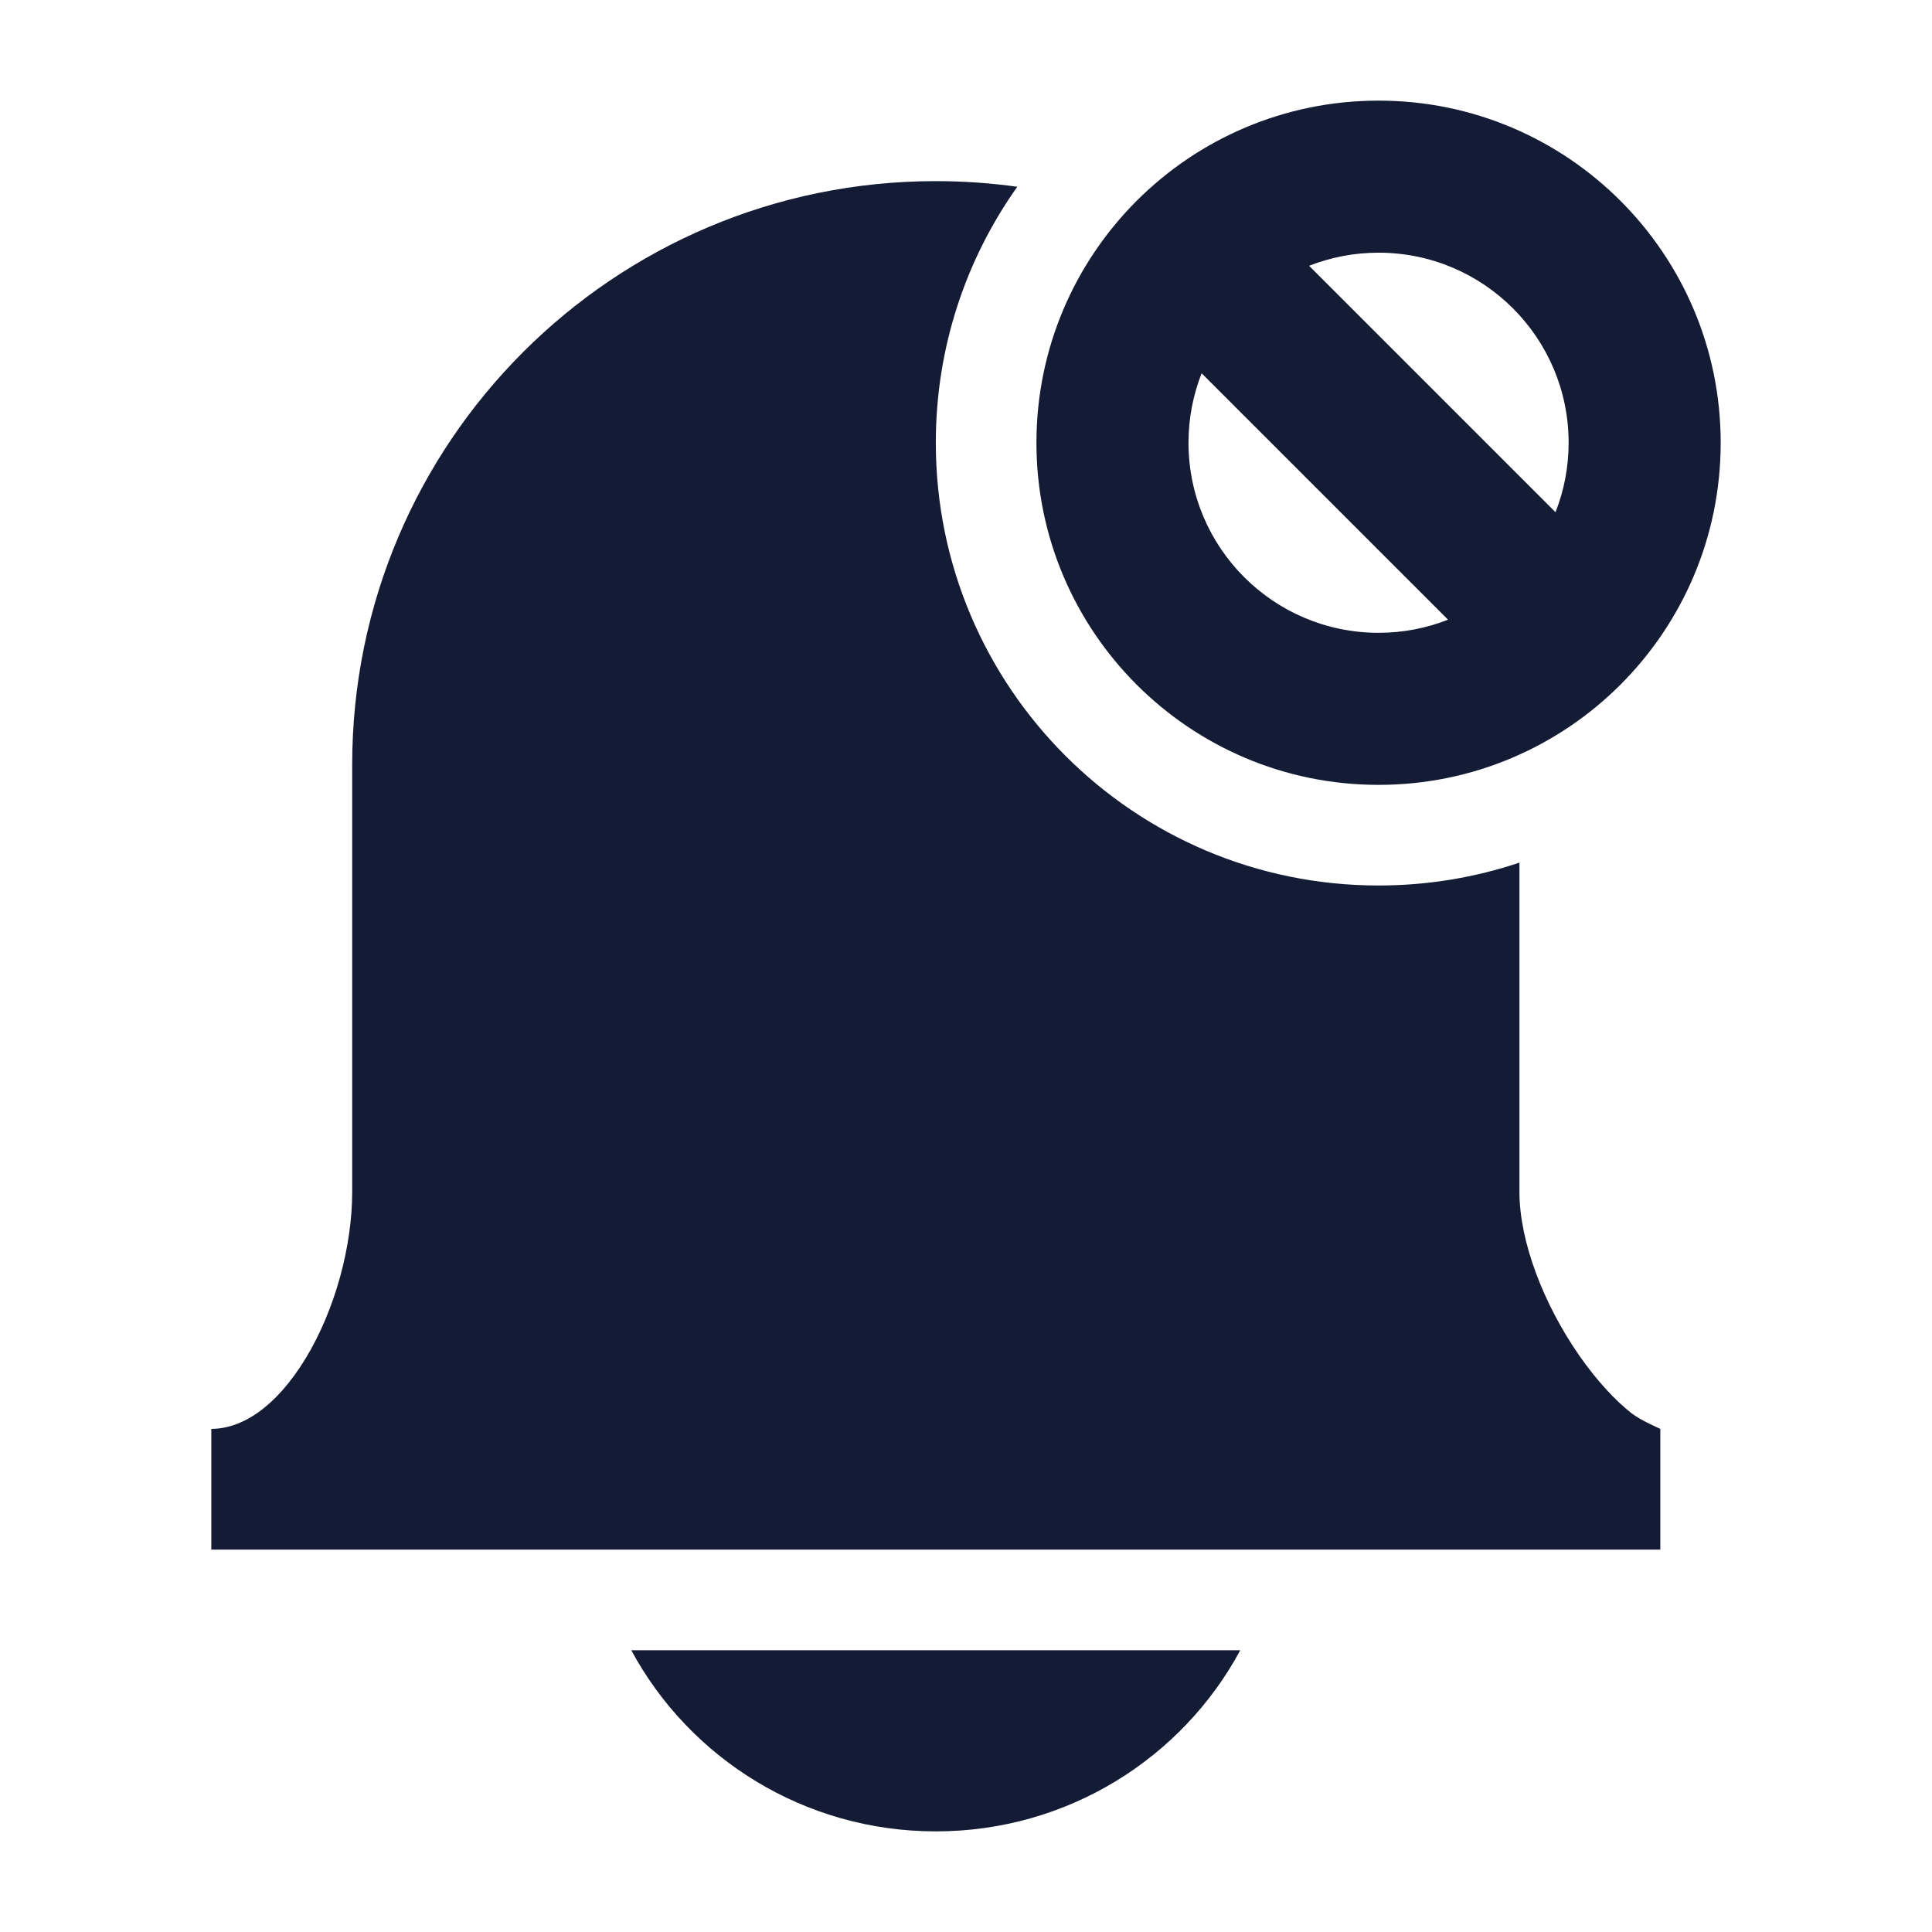 <svg width="24" height="24" viewBox="0 0 24 24" fill="none" xmlns="http://www.w3.org/2000/svg">
<path d="M7.842 20.5C8.565 21.841 9.99 22.75 11.625 22.75C13.26 22.75 14.685 21.841 15.407 20.5H7.842Z" fill="#141B34"/>
<path fill-rule="evenodd" clip-rule="evenodd" d="M12.875 5.5C12.875 3.153 14.778 1.25 17.125 1.25C19.472 1.25 21.375 3.153 21.375 5.5C21.375 7.847 19.472 9.75 17.125 9.75C14.778 9.75 12.875 7.847 12.875 5.5ZM14.927 4.637C14.822 4.904 14.764 5.195 14.764 5.5C14.764 6.804 15.821 7.861 17.125 7.861C17.43 7.861 17.721 7.803 17.988 7.698L14.927 4.637ZM16.262 3.302L19.323 6.363C19.428 6.096 19.486 5.805 19.486 5.5C19.486 4.196 18.429 3.139 17.125 3.139C16.82 3.139 16.529 3.197 16.262 3.302Z" fill="#141B34"/>
<path d="M12.637 2.32C12 3.218 11.625 4.315 11.625 5.5C11.625 8.538 14.087 11 17.125 11C17.737 11 18.325 10.9 18.875 10.716V14.807C18.875 15.419 19.171 16.194 19.616 16.836C19.834 17.149 20.065 17.398 20.273 17.56C20.377 17.641 20.625 17.75 20.625 17.75V19.25H2.625V17.75C2.998 17.75 3.422 17.49 3.797 16.874C4.161 16.274 4.375 15.486 4.375 14.807V9.5C4.375 5.496 7.621 2.25 11.625 2.25C11.968 2.25 12.306 2.274 12.637 2.32Z" fill="#141B34"/>
</svg>
